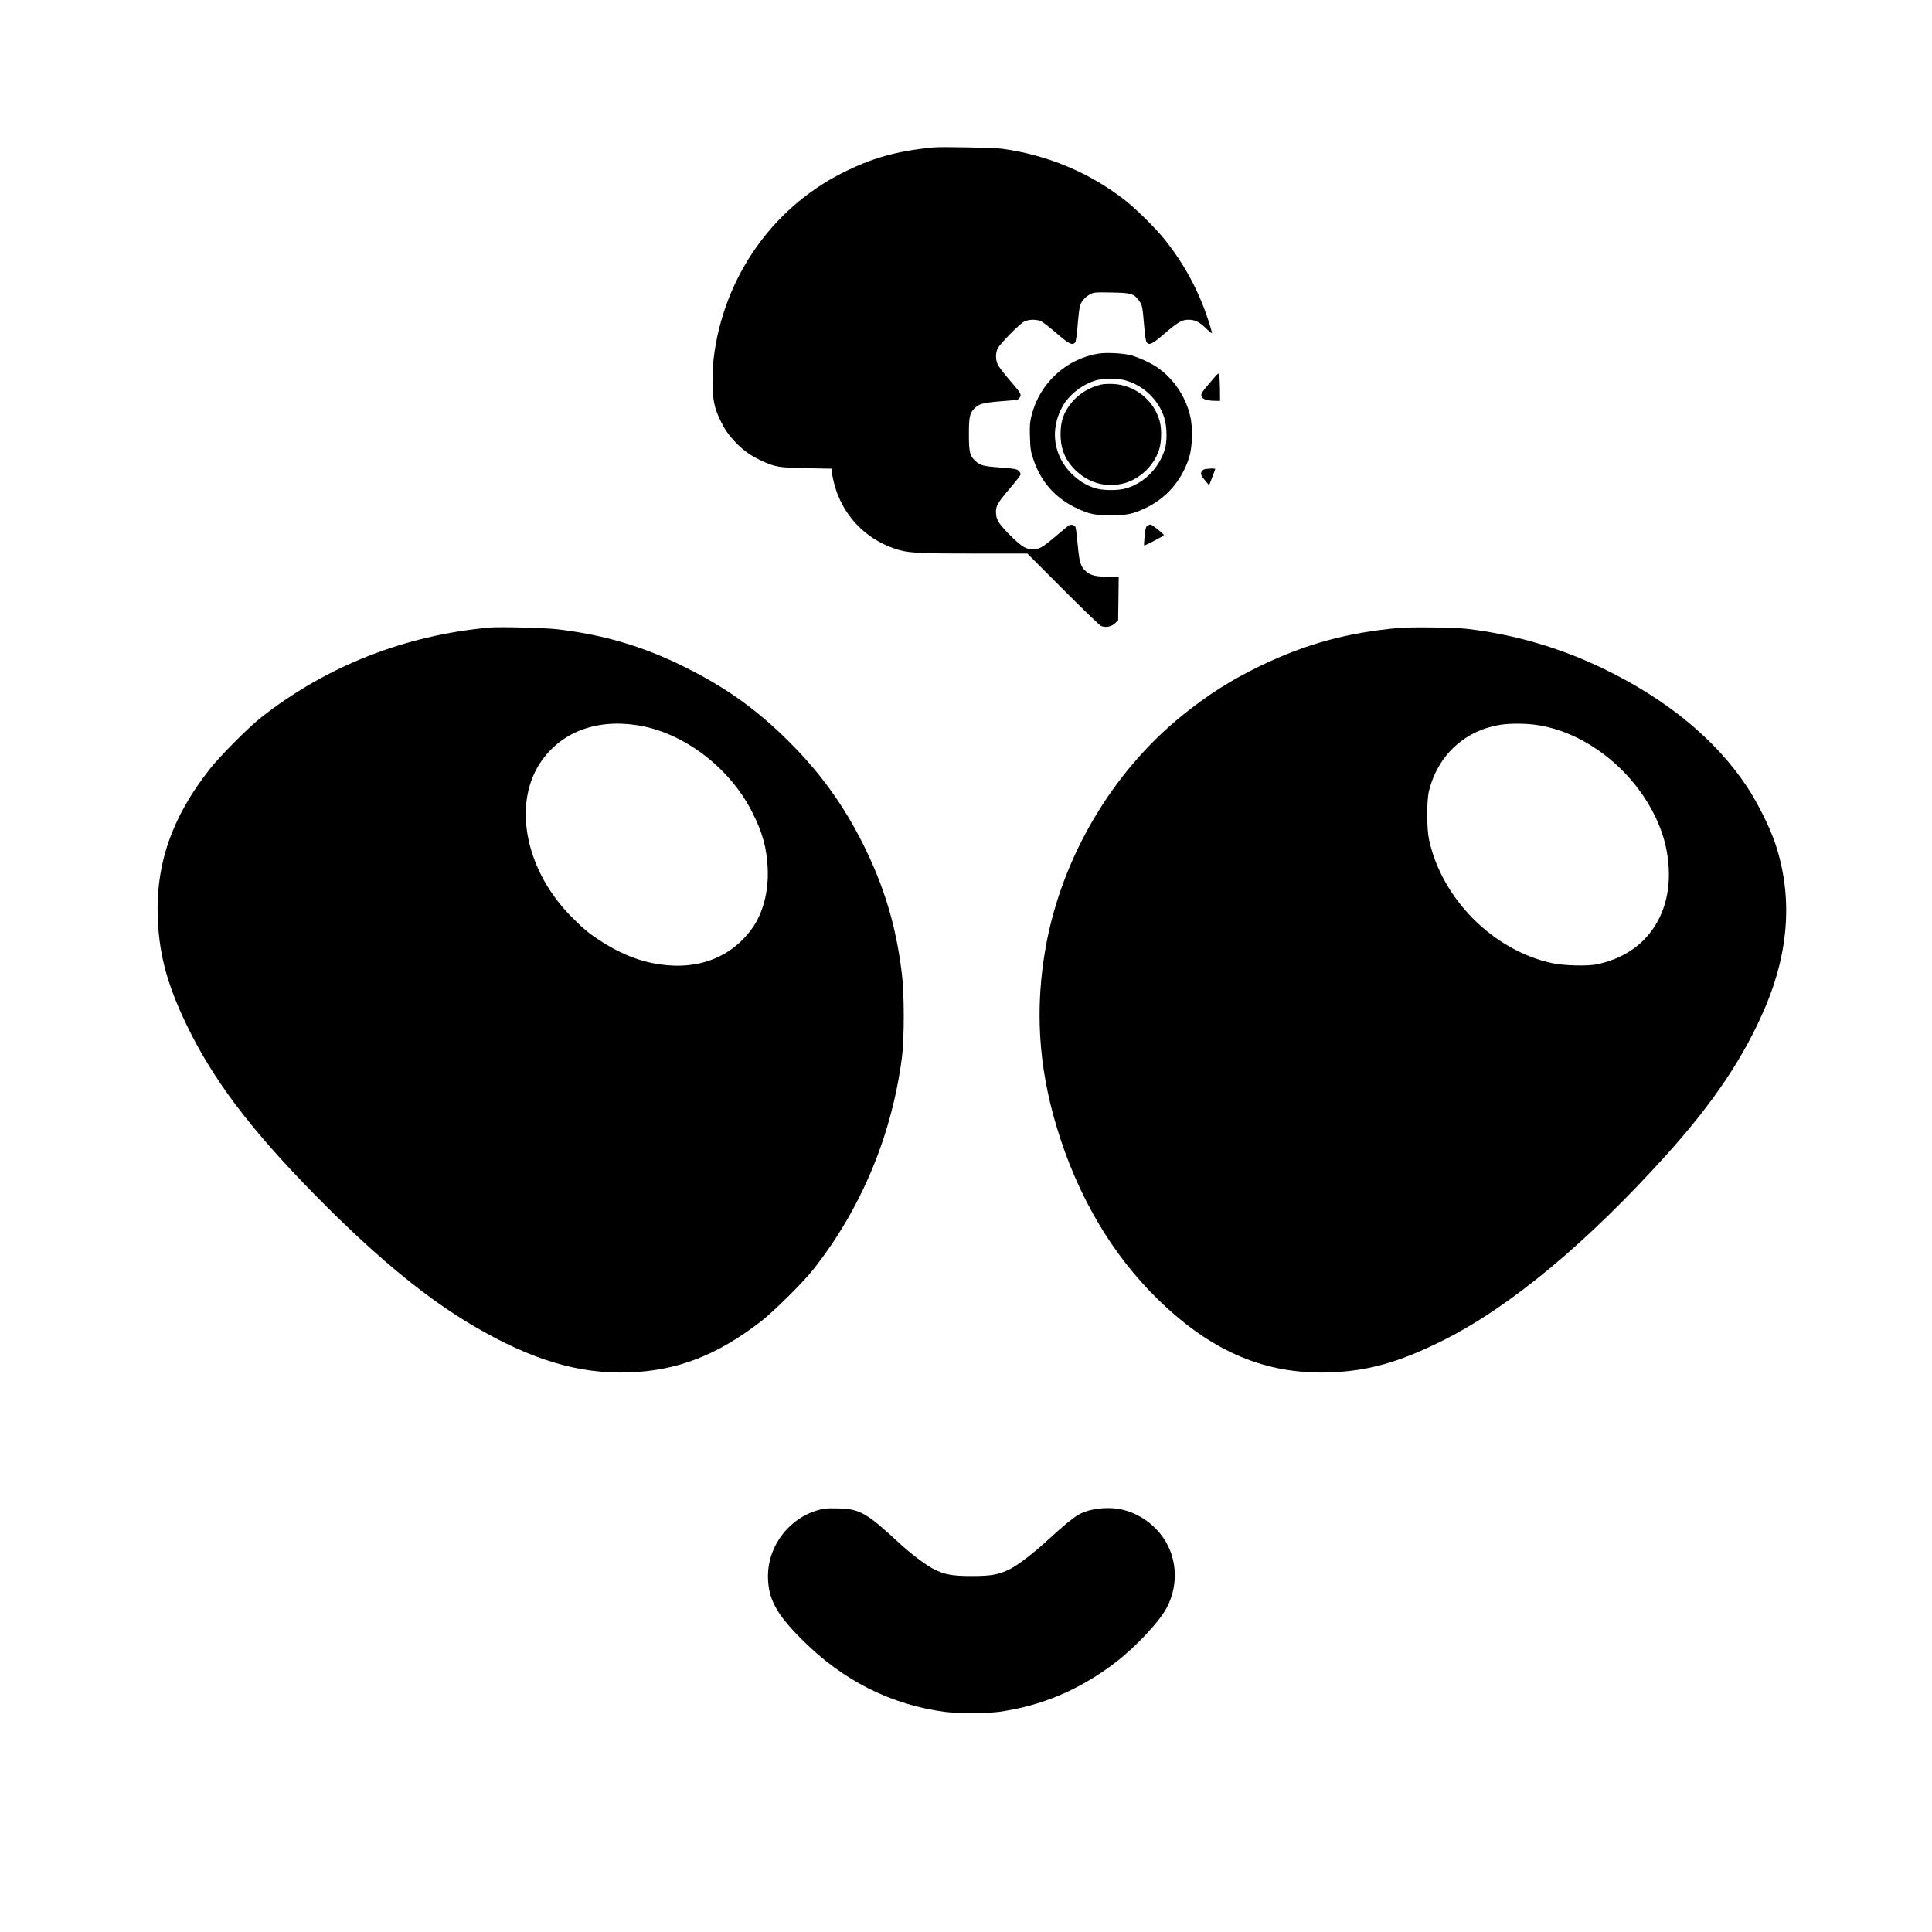 <?xml version="1.0" standalone="no"?>
<!DOCTYPE svg PUBLIC "-//W3C//DTD SVG 20010904//EN"
 "http://www.w3.org/TR/2001/REC-SVG-20010904/DTD/svg10.dtd">
<svg version="1.0" xmlns="http://www.w3.org/2000/svg"
 width="2000pt" height="2000pt" viewBox="0 0 2000 2000"
 preserveAspectRatio="xMidYMid meet">
<g transform="translate(0,2000) scale(0.1,-0.1)"
fill="#000000" stroke="none">
<path d="M9665 18474 c-384 -37 -642 -110 -955 -269 -723 -369 -1219 -1083
-1321 -1905 -7 -52 -12 -167 -12 -255 0 -181 16 -263 78 -392 45 -96 85 -154
164 -237 79 -81 155 -135 265 -186 141 -65 181 -72 469 -77 l257 -5 0 -28 c0
-15 11 -71 25 -125 80 -315 311 -566 620 -672 140 -48 216 -53 820 -53 l560 0
365 -366 c201 -201 378 -372 394 -381 45 -24 111 -12 150 26 l31 31 3 225 3
225 -106 0 c-131 0 -182 12 -234 56 -54 47 -68 92 -85 279 -8 88 -18 168 -22
178 -9 24 -50 32 -73 16 -10 -8 -76 -62 -145 -121 -103 -86 -136 -108 -176
-118 -98 -23 -154 6 -300 156 -111 115 -130 148 -130 231 0 56 23 95 141 234
58 68 108 132 112 142 5 12 -1 26 -16 41 -21 21 -38 24 -182 35 -184 14 -213
21 -262 64 -64 56 -73 90 -73 280 0 179 8 217 53 265 46 50 89 62 265 77 92 8
173 15 179 15 7 0 20 11 28 24 22 33 16 42 -107 185 -55 64 -108 134 -119 156
-23 49 -24 113 -4 163 19 45 225 256 277 283 44 23 124 25 172 5 18 -7 91 -64
162 -125 132 -114 166 -130 194 -96 8 10 18 81 26 182 7 91 18 181 25 200 15
46 54 90 103 116 39 21 51 22 220 19 205 -3 234 -12 286 -83 35 -49 37 -59 54
-261 8 -96 18 -163 26 -172 27 -34 59 -18 181 87 143 123 185 147 251 147 70
0 114 -22 187 -93 39 -38 61 -54 58 -42 -97 357 -263 684 -494 970 -97 120
-296 316 -413 407 -365 283 -799 464 -1265 528 -78 11 -631 22 -710 14z"/>
<path d="M11375 16340 c-337 -53 -612 -306 -696 -639 -18 -71 -21 -105 -17
-225 4 -126 8 -151 37 -236 77 -227 223 -393 435 -495 138 -67 197 -79 366
-79 162 0 224 12 347 69 226 104 385 287 463 530 34 107 39 310 11 428 -49
206 -174 390 -344 506 -68 46 -200 106 -277 125 -82 20 -247 28 -325 16z m268
-276 c189 -49 351 -202 409 -387 30 -95 32 -255 4 -337 -65 -194 -215 -342
-401 -396 -80 -23 -230 -23 -310 0 -96 28 -175 76 -251 151 -192 191 -228 464
-92 703 66 118 213 230 349 266 73 20 217 20 292 0z"/>
<path d="M11405 16020 c-124 -26 -241 -98 -315 -191 -81 -102 -111 -190 -111
-324 0 -156 50 -274 161 -379 132 -124 297 -171 472 -135 174 36 335 184 388
357 24 76 27 211 6 288 -58 219 -255 378 -481 389 -44 2 -98 0 -120 -5z"/>
<path d="M12534 16049 c-102 -119 -110 -133 -90 -163 15 -23 69 -36 154 -36
l32 0 -1 118 c-1 64 -4 130 -8 146 -6 30 -7 29 -87 -65z"/>
<path d="M12463 15140 c-12 -5 -24 -18 -28 -30 -7 -22 3 -41 53 -100 l29 -34
31 82 c18 45 32 84 32 87 0 8 -93 5 -117 -5z"/>
<path d="M11876 14557 c-14 -10 -20 -35 -27 -107 -5 -52 -7 -95 -6 -96 6 -6
208 99 205 107 -6 17 -122 109 -138 109 -9 0 -24 -6 -34 -13z"/>
<path d="M5070 13504 c-881 -80 -1696 -401 -2373 -936 -132 -105 -419 -394
-526 -530 -391 -497 -559 -980 -538 -1543 16 -404 110 -732 341 -1190 284
-560 690 -1079 1396 -1785 569 -568 1058 -967 1525 -1242 605 -356 1098 -504
1619 -485 500 18 911 178 1365 529 134 105 433 401 539 535 497 629 814 1389
919 2198 25 194 25 658 -1 865 -60 498 -183 904 -405 1349 -203 402 -440 731
-761 1051 -333 334 -662 568 -1090 779 -429 212 -830 330 -1310 387 -128 15
-598 27 -700 18z m1518 -1010 c481 -71 966 -437 1200 -904 106 -210 149 -367
159 -575 12 -247 -50 -478 -172 -641 -232 -309 -597 -431 -1027 -343 -174 35
-363 117 -543 236 -112 74 -156 110 -273 226 -483 474 -630 1160 -345 1602
206 318 570 463 1001 399z"/>
<path d="M14485 13500 c-537 -48 -969 -166 -1440 -394 -302 -146 -539 -297
-800 -507 -730 -588 -1252 -1472 -1419 -2399 -113 -632 -78 -1228 110 -1858
215 -719 575 -1332 1060 -1802 551 -535 1109 -770 1769 -747 399 14 721 105
1175 332 691 345 1493 1012 2317 1927 490 545 805 1018 1023 1536 242 577 276
1142 99 1675 -54 166 -188 434 -297 597 -322 484 -823 896 -1467 1210 -455
221 -926 360 -1425 420 -123 15 -576 21 -705 10z m1425 -1005 c233 -35 459
-132 676 -291 344 -251 601 -642 668 -1015 57 -315 5 -598 -149 -814 -130
-183 -324 -304 -570 -357 -100 -21 -341 -15 -465 11 -611 130 -1146 667 -1277
1281 -25 117 -25 404 0 504 94 373 376 630 753 685 94 14 261 12 364 -4z"/>
<path d="M8545 4384 c-334 -52 -595 -358 -595 -699 0 -235 85 -393 359 -665
421 -419 913 -666 1471 -741 119 -16 447 -16 560 0 441 61 835 228 1203 508
213 163 460 426 536 572 132 253 104 555 -72 769 -105 127 -251 217 -407 248
-149 30 -333 5 -440 -59 -57 -33 -156 -115 -305 -252 -158 -145 -310 -262
-396 -306 -120 -60 -194 -74 -399 -74 -202 0 -279 14 -393 71 -81 41 -242 162
-362 274 -333 308 -403 348 -620 355 -60 2 -123 1 -140 -1z"/>
</g>
</svg>
